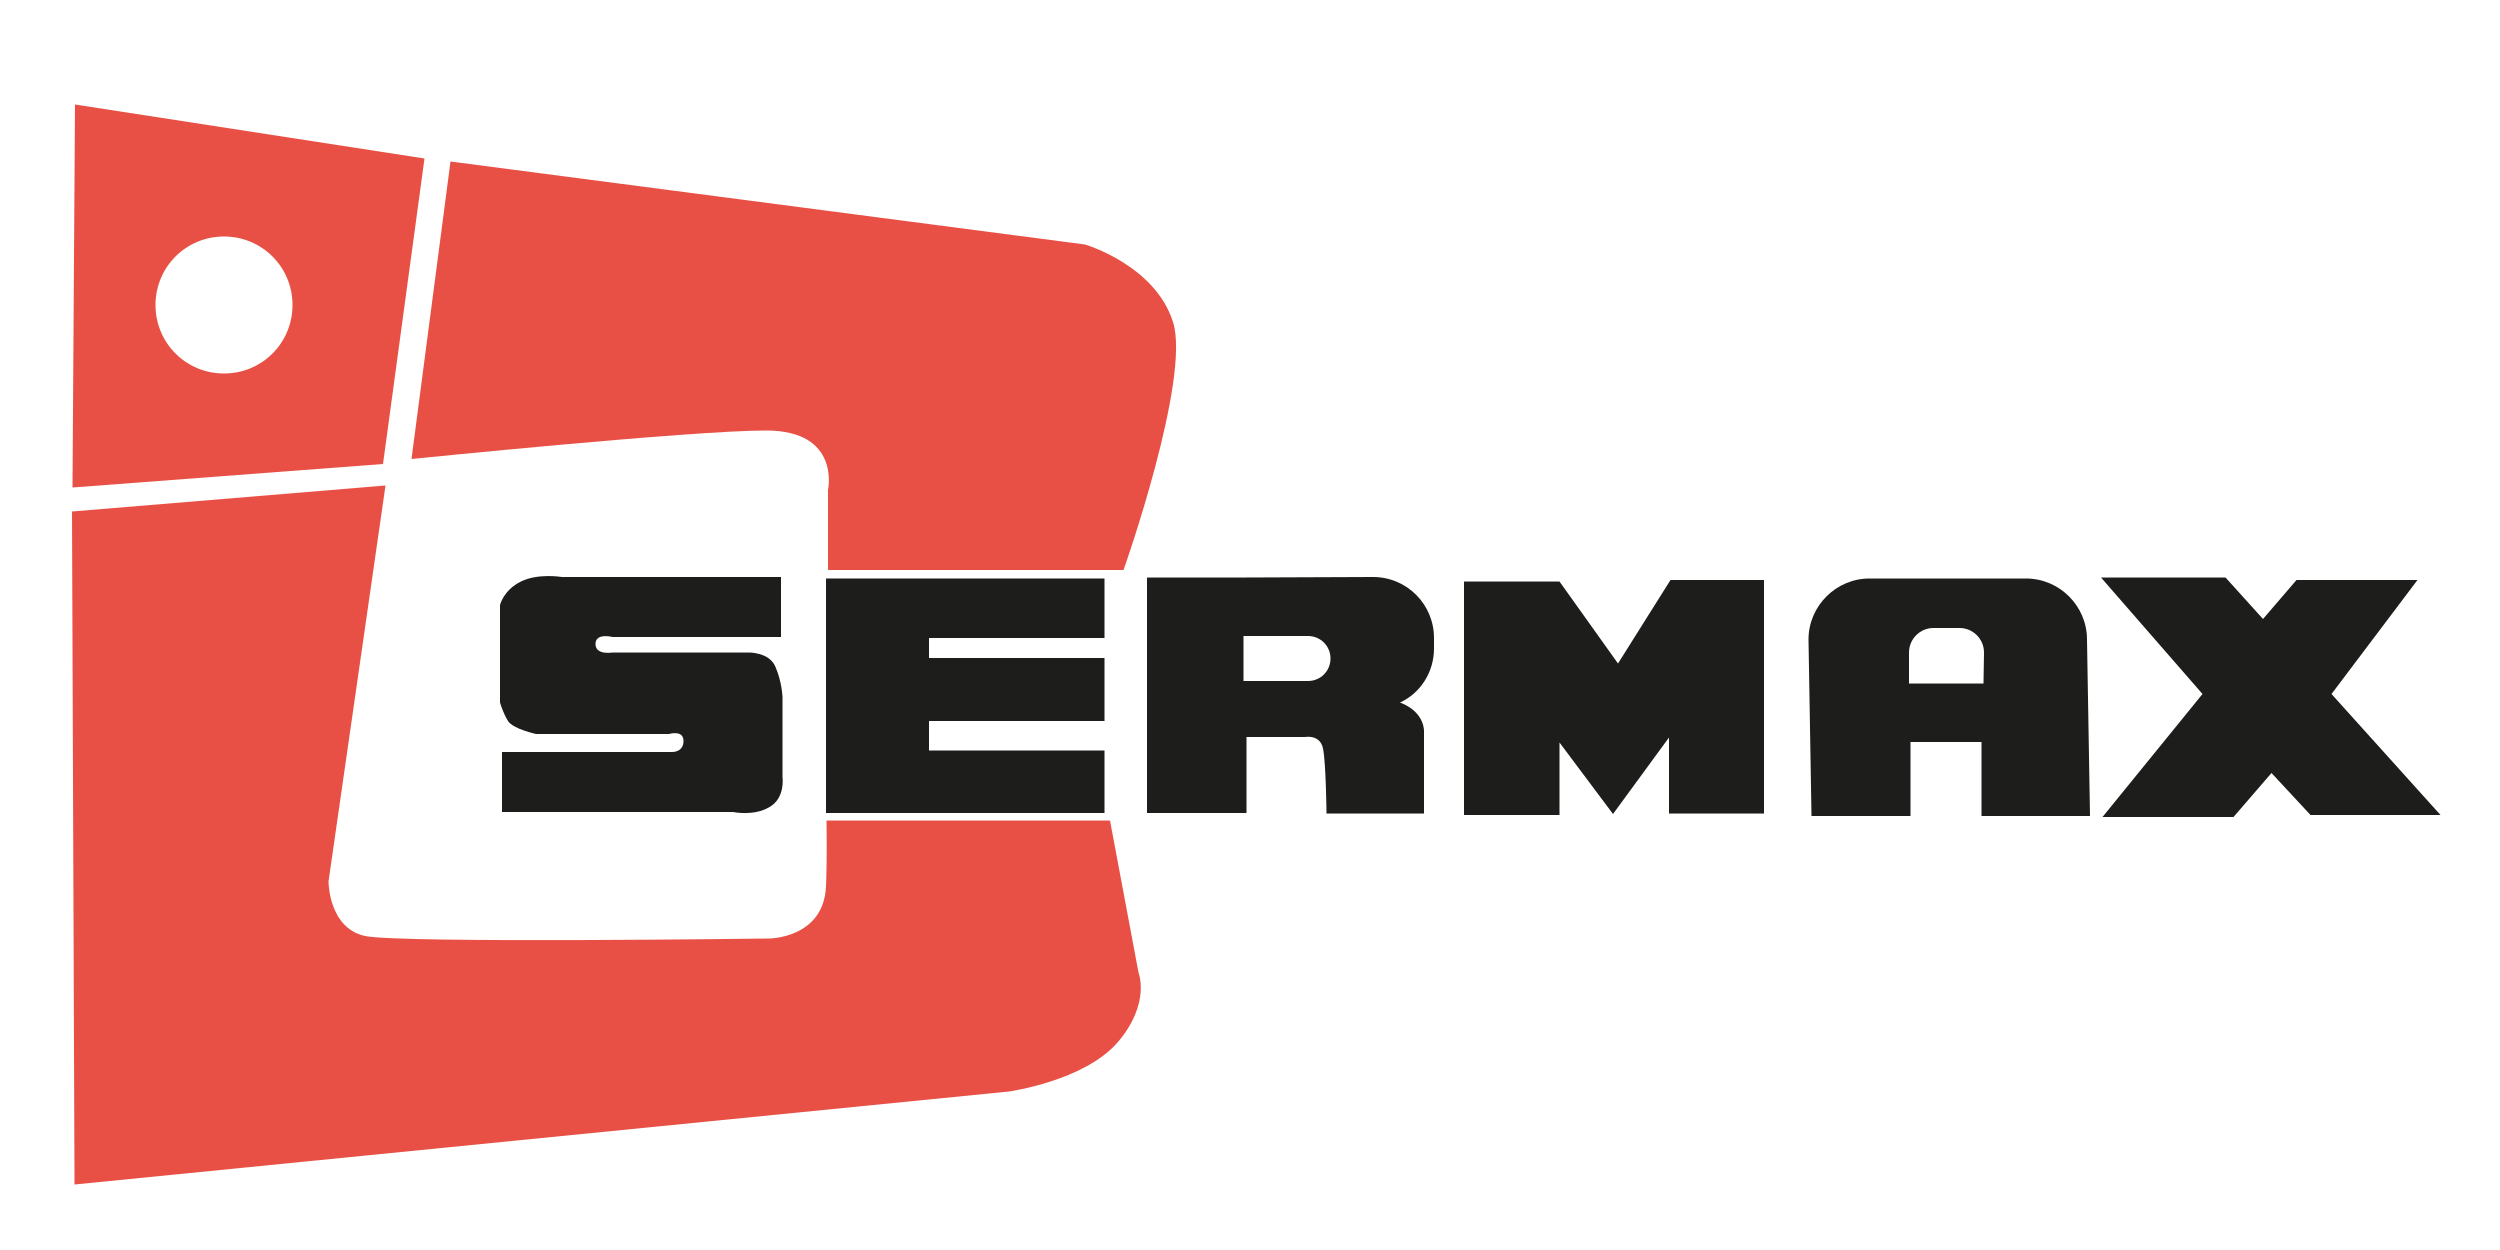 <?xml version="1.0" encoding="utf-8"?>
<!-- Generator: Adobe Illustrator 21.0.2, SVG Export Plug-In . SVG Version: 6.00 Build 0)  -->
<svg version="1.1" id="Calque_1" xmlns="http://www.w3.org/2000/svg" xmlns:xlink="http://www.w3.org/1999/xlink" x="0px" y="0px"
	 viewBox="0 0 500 250" style="enable-background:new 0 0 500 250;" xml:space="preserve">
<style type="text/css">
	.st0{fill:#E95045;}
	.st1{fill:#1D1D1B;}
</style>
<path class="st0" d="M15,20.9l-0.5,76.6l62.1-4.7l8.3-61.1L15,20.9z M44.8,74.7c-7.6,0-13.7-6.1-13.7-13.7s6.1-13.7,13.7-13.7
	S58.5,53.4,58.5,61S52.4,74.7,44.8,74.7z"/>
<path class="st0" d="M165.2,177.3c-0.5,10.4-11.4,10.4-11.4,10.4s-73.5,1-80.8-0.5c-7.3-1.6-7.3-10.9-7.3-10.9l11.4-79.2l-62.7,5.2
	l0.5,134.6l186.9-18.6c0,0,15-2.1,21.7-9.8c6.7-7.8,4.2-14,4.2-14l-5.7-30.4h-56.7C165.4,170.2,165.3,175.1,165.2,177.3z
	 M234.6,64.4C231,53,217,48.9,217,48.9L90.1,32.3l-7.8,59.5c0,0,55.9-5.7,70.9-5.7S165.6,98,165.6,98s0,6.6,0,16h59.1
	C224.8,113.8,238.2,75.7,234.6,64.4z"/>
<path class="st1" d="M100.4,162.4v-12h34c0,0,2.3,0.1,2.3-2.2c0-2.3-2.9-1.4-2.9-1.4h-26.6c0,0-4.6-1-5.6-2.6s-1.6-3.7-1.6-3.7V121
	c0,0,0.7-3,4.2-4.7c3.4-1.7,8.2-0.9,8.2-0.9h43.8v12h-33.7c0,0-3.4-0.9-3.4,1.4s3.4,1.7,3.4,1.7h27.2c0,0,4.2-0.1,5.4,2.9
	c1.3,3,1.4,6,1.4,6v16c0,0,0.6,4.2-2.6,6c-3.1,1.9-7.3,1-7.3,1L100.4,162.4z"/>
<path class="st1" d="M185.8,131.6v-4h35.1v-11.9h-55.7v46.9h55.7v-12.5h-35.1v-5.9h35.1v-12.6H185.8z"/>
<path class="st1" d="M286.8,129.7v-2.1c0-6.7-5.4-12.2-12.2-12.2l-25.3,0.1h-19.9v47.1h19.9v-15.2H261c0,0,3-0.6,3.6,2.3
	s0.7,13,0.7,13h19.5v-16.2c0,0,0.4-4-4.8-6C284,138.7,286.8,134.5,286.8,129.7z M261.6,136.2h-12.9v-9h12.9c2.5,0,4.5,2,4.5,4.5
	S264.1,136.2,261.6,136.2z"/>
<polygon class="st1" points="311.9,148.5 311.9,163 292.8,163 292.8,116.3 311.9,116.3 323.6,132.7 334.1,116 352.8,116 
	352.8,162.7 333.8,162.7 333.8,147.5 322.6,162.8 "/>
<path class="st1" d="M417.4,127.9c0-6.7-5.5-12.2-12.2-12.2h-31.3c-6.7,0-12.2,5.5-12.2,12.2l0.6,35.3h19.8v-14.8h14.2v14.8H418
	L417.4,127.9z M396.7,136.7h-14.9v-6.2c0-2.7,2.2-4.9,4.9-4.9h5.2c2.7,0,4.9,2.2,4.9,4.9L396.7,136.7L396.7,136.7z"/>
<polygon class="st1" points="420.2,115.5 445.1,115.5 452.6,123.8 459.3,116 483.5,116 466.3,138.8 488.1,163 462.1,163 
	454.3,154.6 446.7,163.4 420.5,163.4 440.5,138.8 "/>
</svg>

